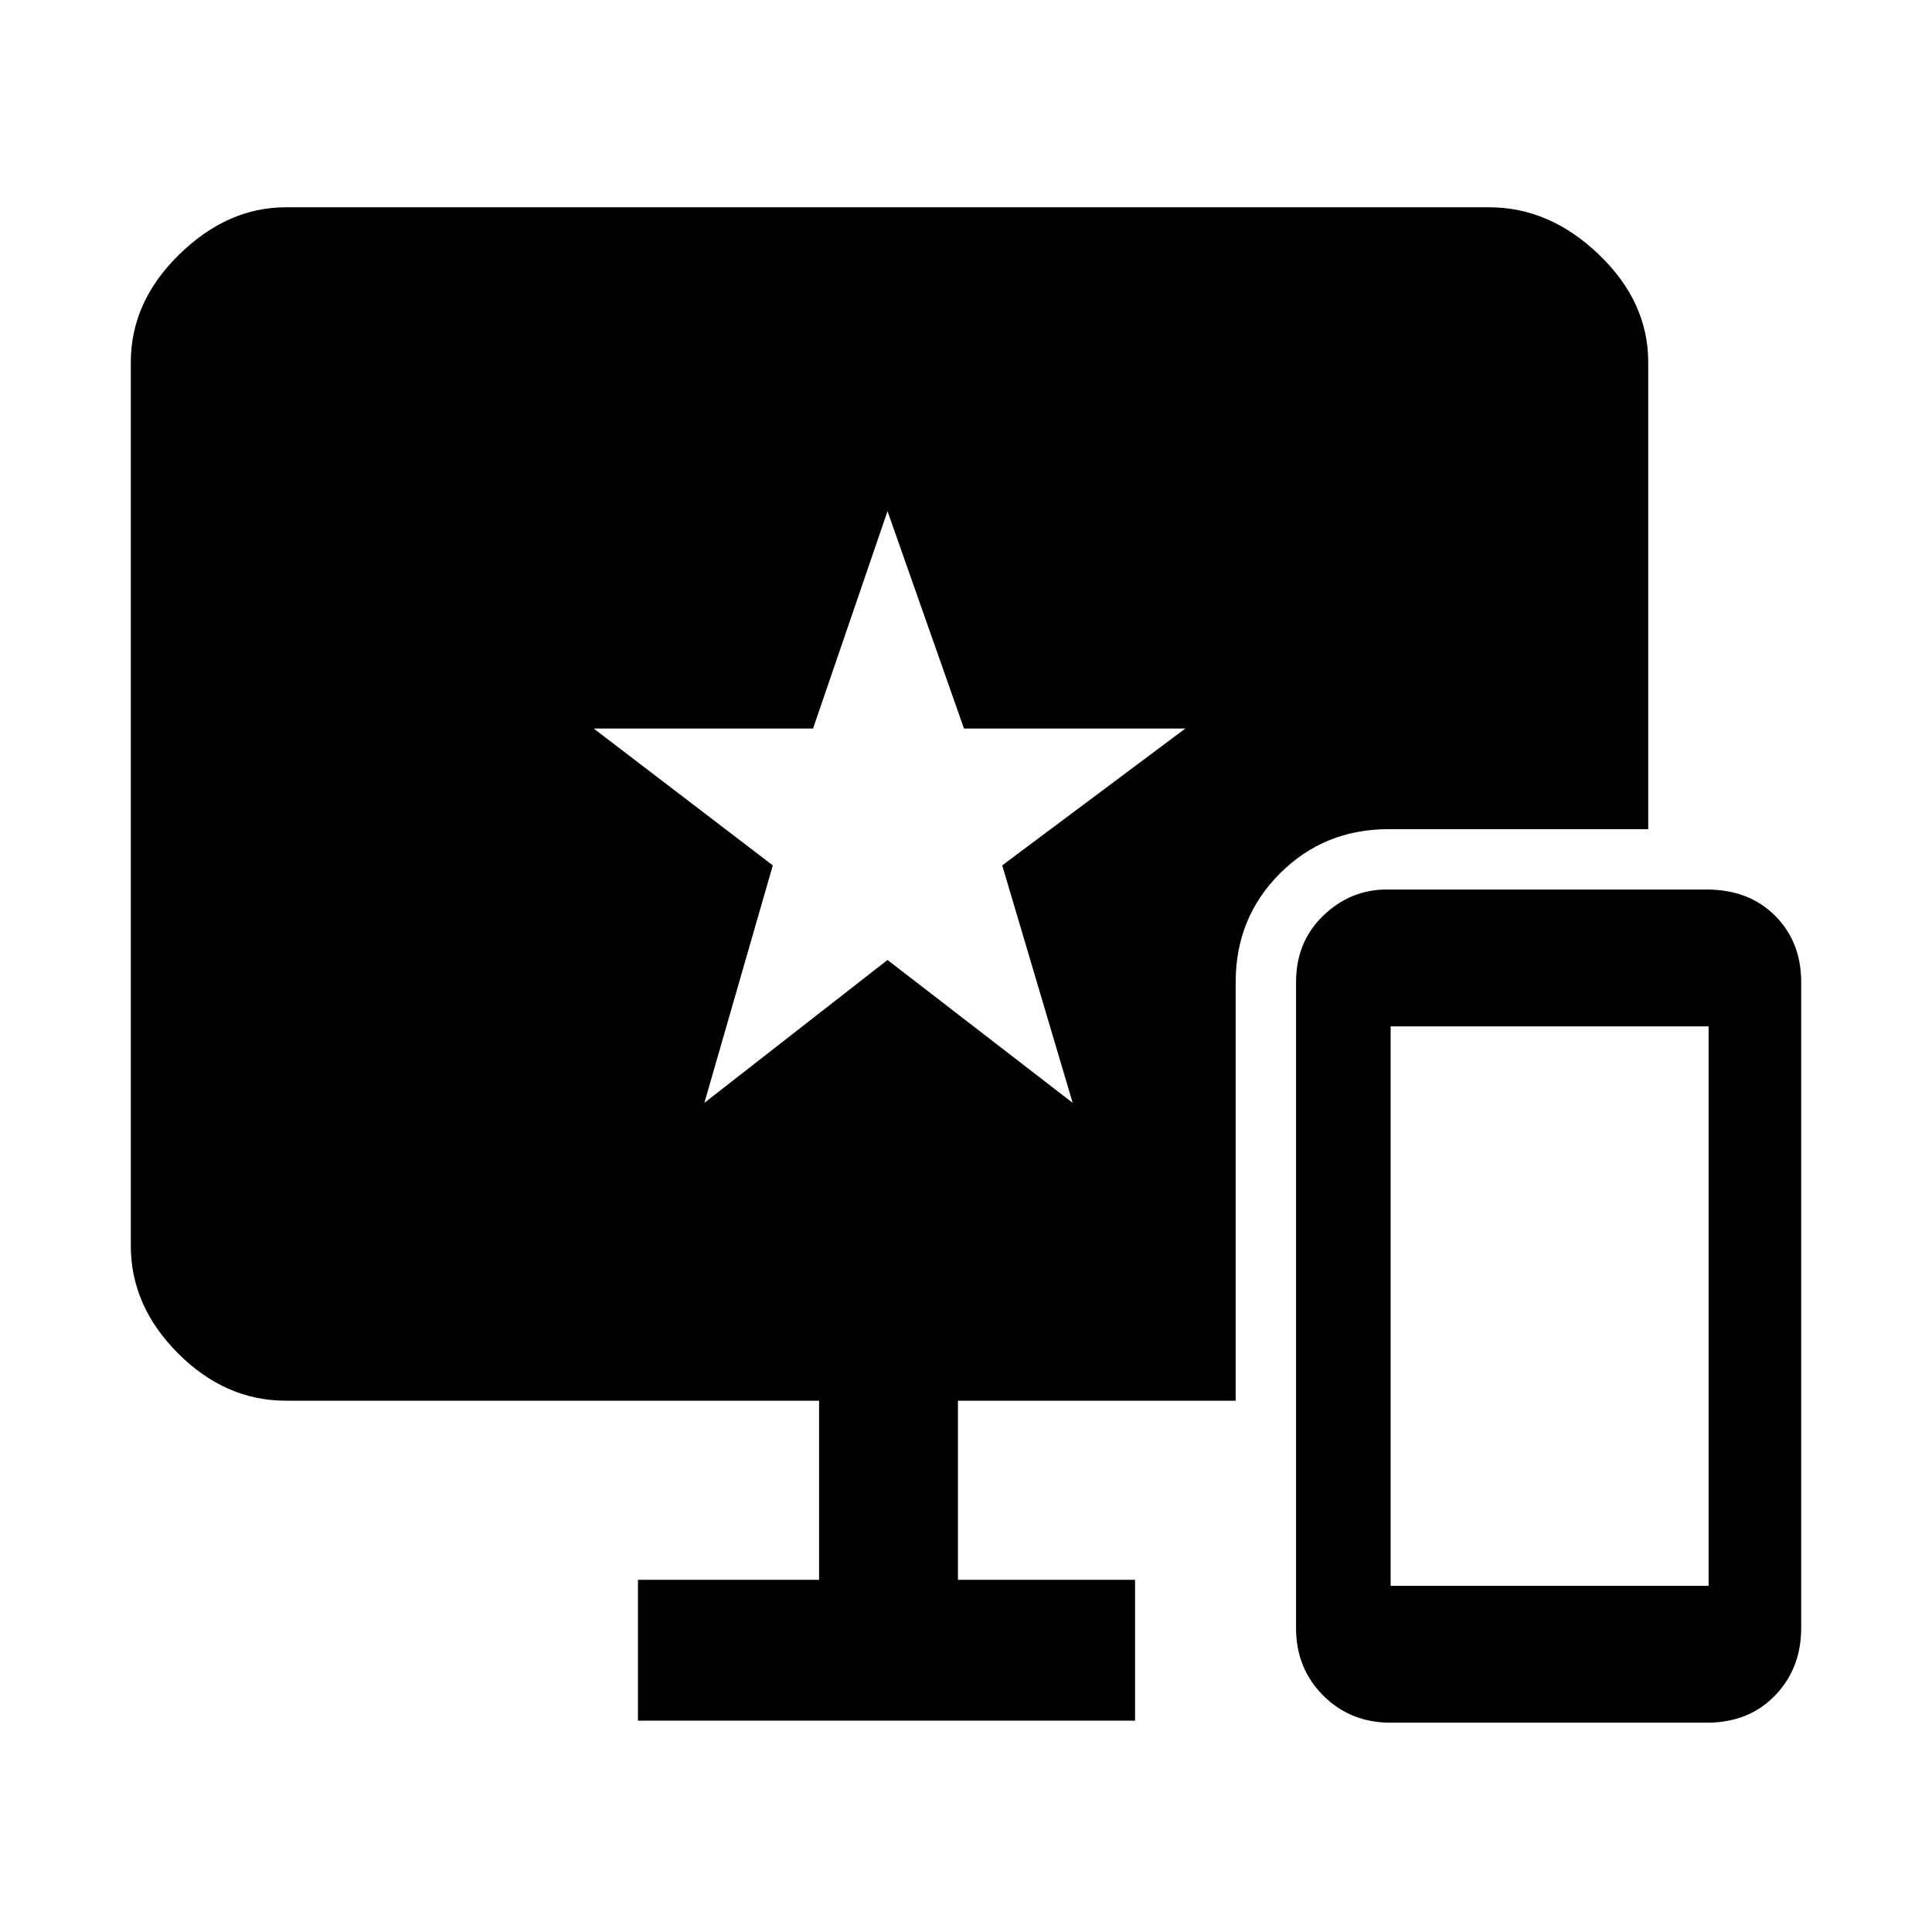 <svg xmlns="http://www.w3.org/2000/svg" height="48" width="48"><path d="m17.5 27.4 4.55-3.55 4.6 3.55-1.75-5.9 4.55-3.4h-5.5l-1.9-5.4-1.85 5.4h-5.45l4.45 3.4Zm17.05 15.4q-1 0-1.675-.675T32.2 40.45V24.4q0-1 .675-1.65.675-.65 1.575-.65h7.95q1.05 0 1.7.65.65.65.65 1.65v16.05q0 1-.65 1.675t-1.7.675Zm0-3.4h7.9V25.5h-7.9Zm-18.7 3.35v-3.5h4.5V34.8H7.1q-1.5 0-2.675-1.175Q3.25 32.45 3.25 30.95V9q0-1.5 1.2-2.675Q5.65 5.15 7.1 5.15H37q1.5 0 2.725 1.175T40.95 9v11.6H34.5q-1.6 0-2.7 1.1t-1.1 2.7v10.4h-6.9v4.45h4.4v3.5Z"/></svg>